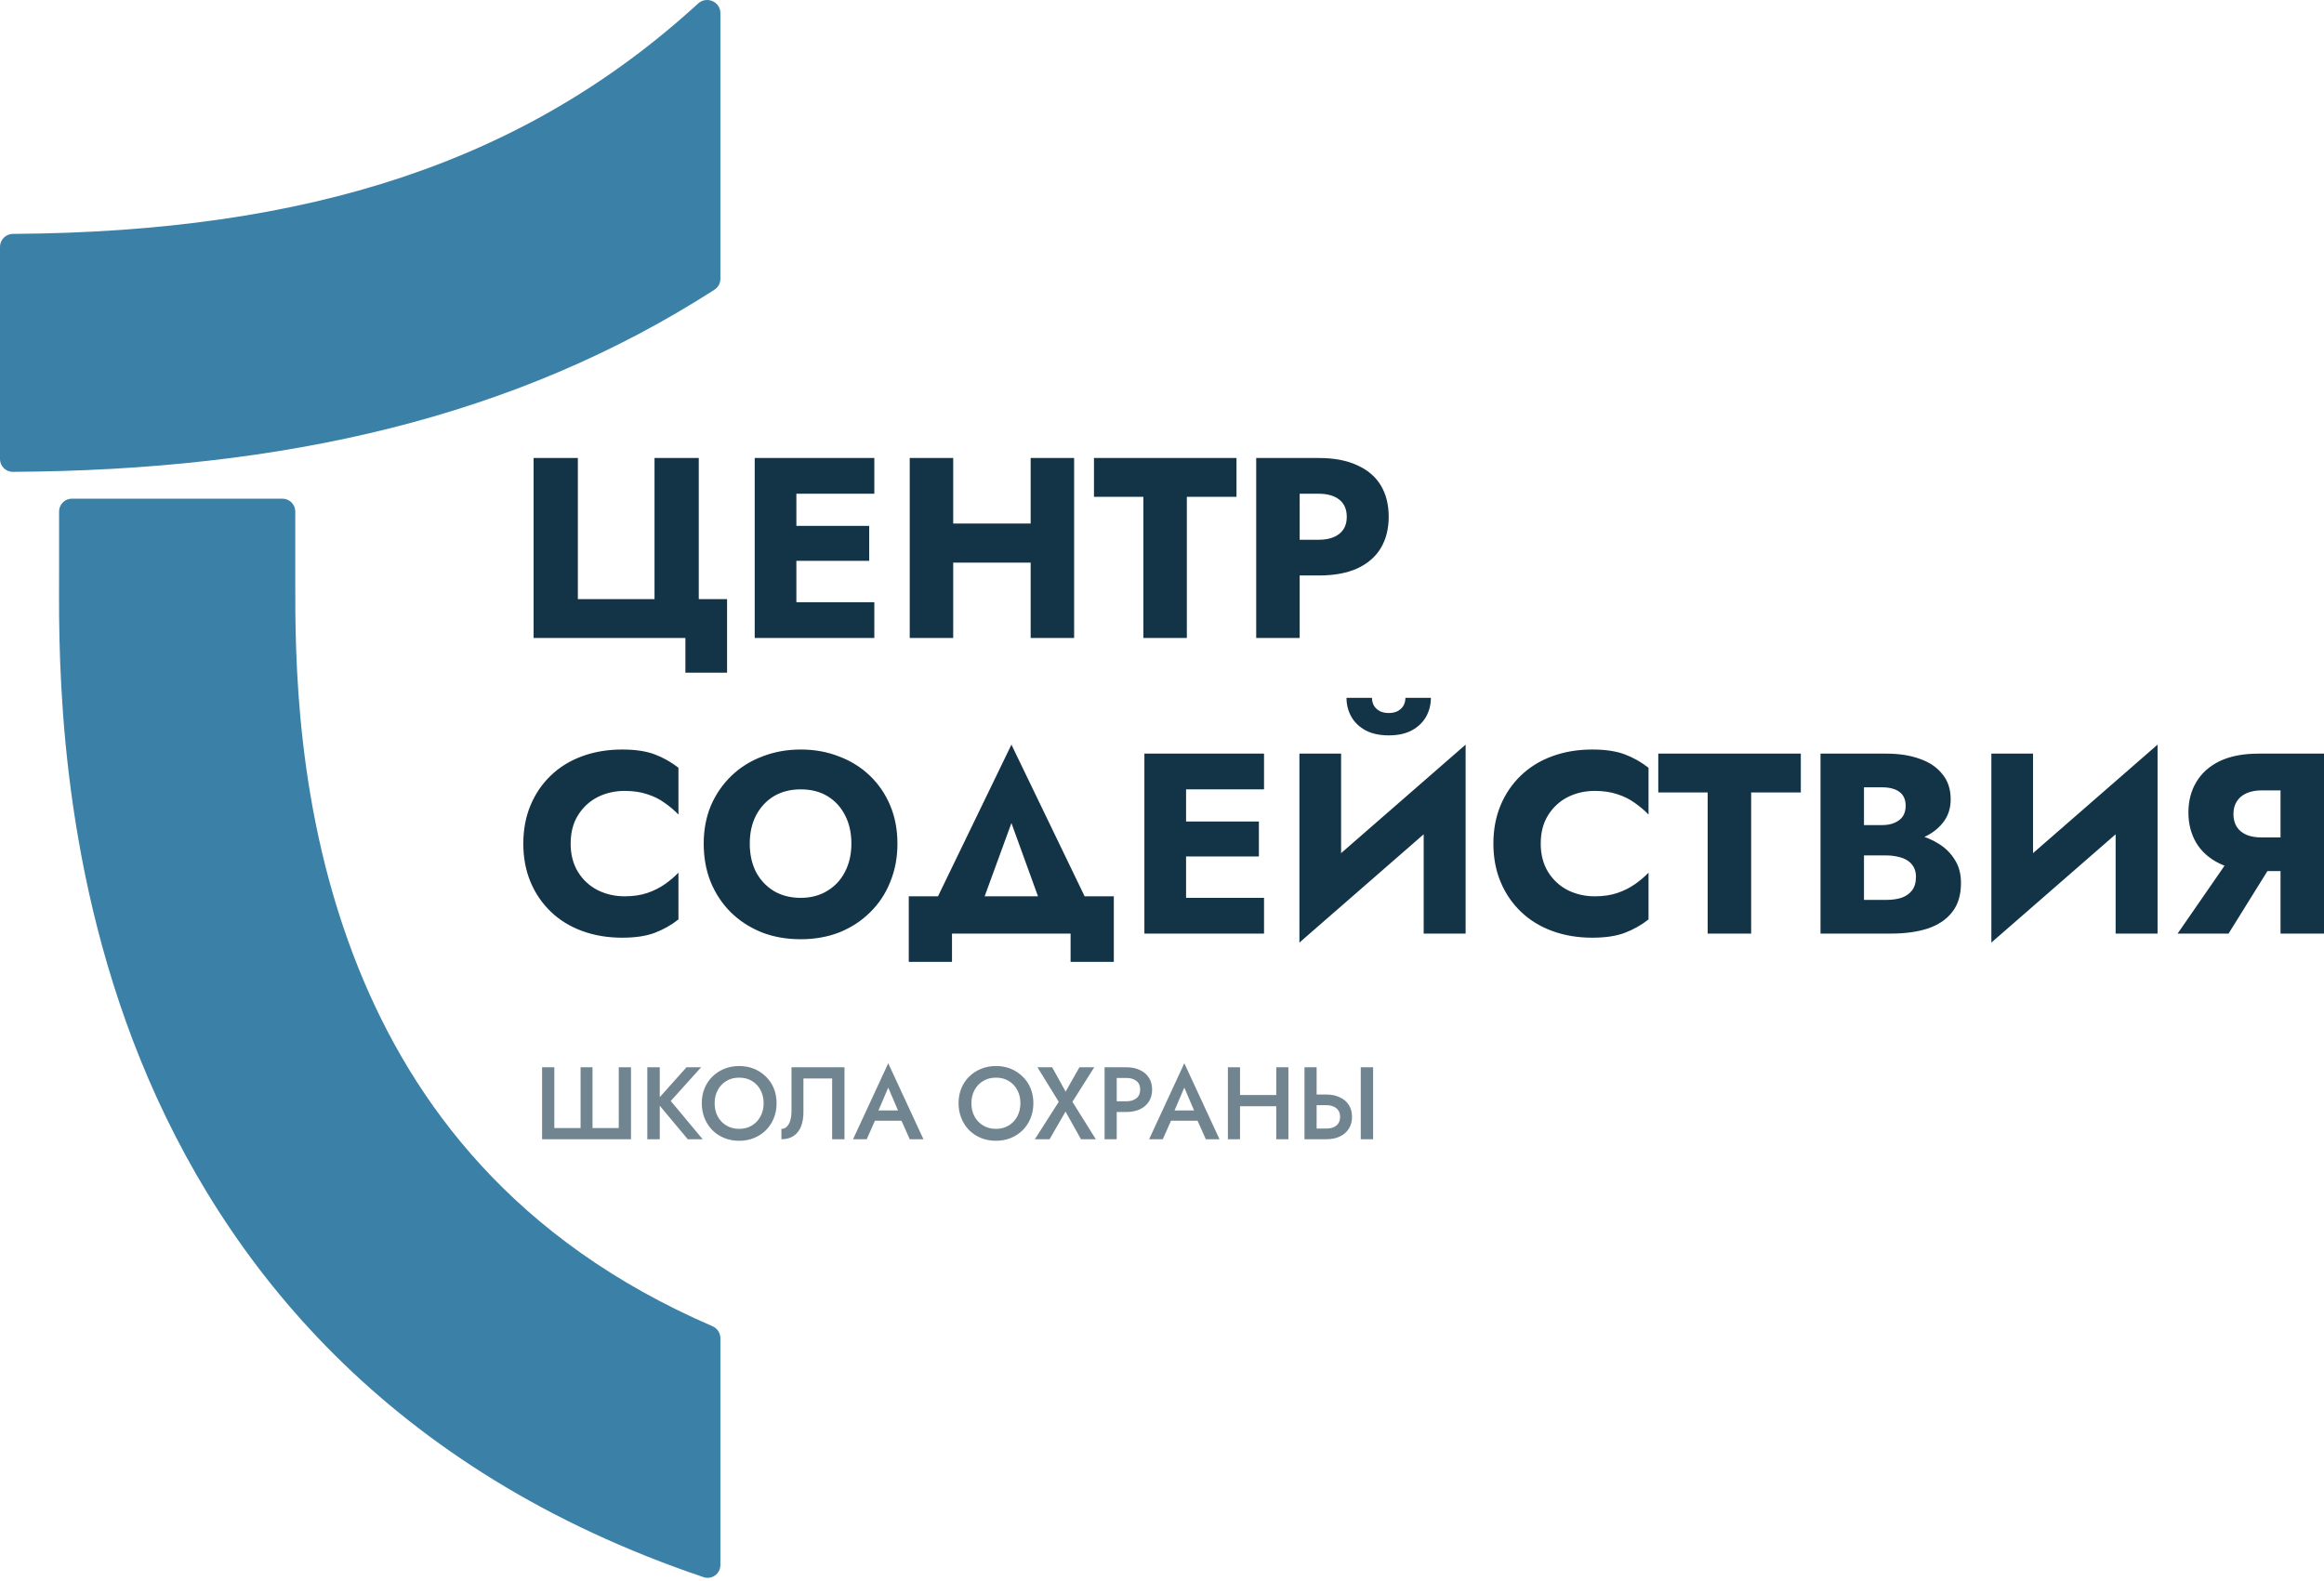 <svg width="529" height="360" viewBox="0 0 529 360" fill="none" xmlns="http://www.w3.org/2000/svg">
<path d="M131.534 136.398H148.986V104.268H159.058V136.398H165.5V153.136H156.013V145.235H121.461V104.268H131.534V136.398ZM178.348 145.235V137.1H199.021V145.235H178.348ZM178.348 112.403V104.268H199.021V112.403H178.348ZM178.348 127.678V119.718H197.849V127.678H178.348ZM171.789 104.268H181.276V145.235H171.789V104.268ZM209.829 128.087V119.192H240.867V128.087H209.829ZM234.601 104.268H244.498V145.235H234.601V104.268ZM207.076 104.268H216.973V145.235H207.076V104.268ZM249.015 113.105V104.268H281.459V113.105H270.156V145.235H260.259V113.105H249.015ZM285.942 104.268H295.839V145.235H285.942V104.268ZM292.15 112.403V104.268H300.173C303.647 104.268 306.556 104.814 308.899 105.906C311.279 106.96 313.076 108.481 314.287 110.471C315.496 112.461 316.102 114.861 316.102 117.67C316.102 120.401 315.496 122.781 314.287 124.81C313.076 126.8 311.279 128.341 308.899 129.433C306.556 130.487 303.647 131.014 300.173 131.014H292.15V122.879H300.173C302.164 122.879 303.725 122.43 304.858 121.533C305.99 120.635 306.556 119.348 306.556 117.67C306.556 115.953 305.99 114.646 304.858 113.749C303.725 112.851 302.164 112.403 300.173 112.403H292.15Z" fill="#133447"/>
<path d="M129.894 192.056C129.894 194.553 130.46 196.719 131.592 198.552C132.724 200.347 134.208 201.713 136.043 202.649C137.917 203.585 139.967 204.054 142.192 204.054C144.144 204.054 145.862 203.8 147.346 203.293C148.829 202.785 150.157 202.122 151.328 201.303C152.499 200.484 153.534 199.606 154.432 198.669V209.321C152.792 210.608 150.996 211.622 149.044 212.364C147.093 213.106 144.613 213.476 141.607 213.476C138.327 213.476 135.301 212.968 132.529 211.955C129.757 210.941 127.376 209.477 125.385 207.565C123.393 205.653 121.851 203.391 120.758 200.776C119.665 198.162 119.118 195.256 119.118 192.056C119.118 188.856 119.665 185.95 120.758 183.336C121.851 180.721 123.393 178.459 125.385 176.547C127.376 174.634 129.757 173.171 132.529 172.157C135.301 171.143 138.327 170.636 141.607 170.636C144.613 170.636 147.093 171.006 149.044 171.748C150.996 172.489 152.792 173.503 154.432 174.791V185.443C153.534 184.506 152.499 183.628 151.328 182.809C150.157 181.95 148.829 181.287 147.346 180.819C145.862 180.311 144.144 180.058 142.192 180.058C139.967 180.058 137.917 180.526 136.043 181.463C134.208 182.399 132.724 183.764 131.592 185.56C130.46 187.355 129.894 189.52 129.894 192.056ZM170.664 192.056C170.664 194.474 171.133 196.621 172.07 198.494C173.046 200.327 174.393 201.771 176.111 202.825C177.868 203.878 179.917 204.405 182.26 204.405C184.563 204.405 186.575 203.878 188.292 202.825C190.049 201.771 191.396 200.327 192.333 198.494C193.309 196.621 193.797 194.474 193.797 192.056C193.797 189.637 193.328 187.51 192.391 185.677C191.454 183.804 190.126 182.341 188.409 181.287C186.692 180.234 184.642 179.707 182.26 179.707C179.917 179.707 177.868 180.234 176.111 181.287C174.393 182.341 173.046 183.804 172.07 185.677C171.133 187.51 170.664 189.637 170.664 192.056ZM160.181 192.056C160.181 188.896 160.728 186.009 161.821 183.394C162.953 180.78 164.515 178.518 166.506 176.605C168.497 174.693 170.84 173.23 173.534 172.216C176.228 171.162 179.137 170.636 182.26 170.636C185.422 170.636 188.331 171.162 190.986 172.216C193.68 173.23 196.022 174.693 198.013 176.605C200.005 178.518 201.546 180.78 202.64 183.394C203.734 186.009 204.28 188.896 204.28 192.056C204.28 195.216 203.734 198.124 202.64 200.776C201.586 203.429 200.063 205.732 198.072 207.682C196.12 209.632 193.797 211.154 191.103 212.247C188.409 213.301 185.462 213.827 182.26 213.827C179.02 213.827 176.052 213.301 173.358 212.247C170.664 211.154 168.322 209.632 166.331 207.682C164.379 205.732 162.856 203.429 161.763 200.776C160.709 198.124 160.181 195.216 160.181 192.056ZM230.225 187.374L221.675 210.784H210.255L230.225 169.524L250.136 210.784H238.716L230.225 187.374ZM243.694 212.54H216.697V218.978H206.858V204.054H253.533V218.978H243.694V212.54ZM267.051 212.54V204.405H287.724V212.54H267.051ZM267.051 179.707V171.572H287.724V179.707H267.051ZM267.051 194.982V187.023H286.553V194.982H267.051ZM260.492 171.572H269.979V212.54H260.492V171.572ZM333.318 181.873L295.779 214.588L296.072 202.239L333.611 169.524L333.318 181.873ZM305.267 171.572V204.873L295.779 214.588V171.572H305.267ZM333.611 169.524V212.54H324.065V179.59L333.611 169.524ZM306.495 158.872H312.294C312.294 159.535 312.449 160.141 312.763 160.686C313.074 161.194 313.524 161.604 314.11 161.915C314.695 162.189 315.358 162.325 316.101 162.325C316.881 162.325 317.544 162.189 318.092 161.915C318.678 161.604 319.126 161.194 319.439 160.686C319.751 160.141 319.907 159.535 319.907 158.872H325.705C325.705 160.433 325.333 161.876 324.592 163.203C323.85 164.49 322.756 165.525 321.313 166.305C319.907 167.047 318.169 167.417 316.101 167.417C314.07 167.417 312.332 167.047 310.889 166.305C309.444 165.525 308.35 164.49 307.609 163.203C306.867 161.876 306.495 160.433 306.495 158.872ZM350.707 192.056C350.707 194.553 351.274 196.719 352.406 198.552C353.539 200.347 355.022 201.713 356.857 202.649C358.731 203.585 360.78 204.054 363.006 204.054C364.959 204.054 366.676 203.8 368.159 203.293C369.644 202.785 370.97 202.122 372.142 201.303C373.313 200.484 374.348 199.606 375.245 198.669V209.321C373.606 210.608 371.811 211.622 369.858 212.364C367.906 213.106 365.427 213.476 362.42 213.476C359.14 213.476 356.116 212.968 353.343 211.955C350.571 210.941 348.189 209.477 346.198 207.565C344.207 205.653 342.665 203.391 341.571 200.776C340.479 198.162 339.932 195.256 339.932 192.056C339.932 188.856 340.479 185.95 341.571 183.336C342.665 180.721 344.207 178.459 346.198 176.547C348.189 174.634 350.571 173.171 353.343 172.157C356.116 171.143 359.14 170.636 362.42 170.636C365.427 170.636 367.906 171.006 369.858 171.748C371.811 172.489 373.606 173.503 375.245 174.791V185.443C374.348 184.506 373.313 183.628 372.142 182.809C370.97 181.95 369.644 181.287 368.159 180.819C366.676 180.311 364.959 180.058 363.006 180.058C360.78 180.058 358.731 180.526 356.857 181.463C355.022 182.399 353.539 183.764 352.406 185.56C351.274 187.355 350.707 189.52 350.707 192.056ZM377.465 180.409V171.572H409.909V180.409H398.606V212.54H388.709V180.409H377.465ZM421.771 192.173V187.842H428.389C429.521 187.842 430.478 187.666 431.258 187.315C432.078 186.964 432.703 186.477 433.132 185.852C433.561 185.189 433.777 184.389 433.777 183.453C433.777 182.048 433.308 180.995 432.371 180.292C431.434 179.59 430.106 179.239 428.389 179.239H424.289V204.873H429.326C430.614 204.873 431.766 204.716 432.781 204.405C433.796 204.054 434.597 203.508 435.182 202.766C435.807 201.986 436.119 200.933 436.119 199.606C436.119 198.747 435.944 198.006 435.592 197.382C435.241 196.757 434.753 196.251 434.128 195.86C433.503 195.469 432.781 195.197 431.961 195.041C431.181 194.846 430.302 194.748 429.326 194.748H421.771V189.364H430.439C432.43 189.364 434.362 189.579 436.236 190.008C438.11 190.436 439.809 191.139 441.331 192.114C442.854 193.051 444.065 194.261 444.962 195.743C445.899 197.187 446.368 198.943 446.368 201.01C446.368 203.742 445.705 205.945 444.377 207.624C443.088 209.302 441.254 210.55 438.872 211.369C436.49 212.149 433.679 212.54 430.439 212.54H414.392V171.572H429.443C432.294 171.572 434.791 171.963 436.939 172.743C439.125 173.484 440.844 174.634 442.093 176.196C443.381 177.717 444.025 179.649 444.025 181.99C444.025 184.136 443.381 185.969 442.093 187.491C440.844 189.013 439.125 190.183 436.939 191.002C434.791 191.782 432.294 192.173 429.443 192.173H421.771ZM490.822 181.873L453.283 214.588L453.575 202.239L491.115 169.524L490.822 181.873ZM462.77 171.572V204.873L453.283 214.588V171.572H462.77ZM491.115 169.524V212.54H481.569V179.59L491.115 169.524ZM518.811 193.987L507.274 212.54H495.678L508.504 193.987H518.811ZM529.001 171.572V212.54H519.104V171.572H529.001ZM522.793 179.941H514.77C513.481 179.941 512.35 180.156 511.373 180.585C510.398 181.014 509.656 181.638 509.148 182.458C508.641 183.238 508.386 184.194 508.386 185.325C508.386 186.456 508.641 187.432 509.148 188.252C509.656 189.032 510.398 189.637 511.373 190.066C512.35 190.457 513.481 190.651 514.77 190.651H522.793V198.318H514.067C510.593 198.318 507.665 197.752 505.283 196.621C502.94 195.49 501.164 193.929 499.953 191.939C498.744 189.909 498.138 187.589 498.138 184.974C498.138 182.322 498.744 180 499.953 178.01C501.164 175.98 502.94 174.4 505.283 173.269C507.665 172.138 510.593 171.572 514.067 171.572H522.793V179.941Z" fill="#133447"/>
<path d="M140.844 256.807V242.972H143.631V259.359H123.392V242.972H126.179V256.807H132.153V242.972H134.87V256.807H140.844ZM147.343 242.972H150.177V259.359H147.343V242.972ZM156.268 242.972H159.594L152.684 250.651L159.946 259.359H156.549L149.334 250.721L156.268 242.972ZM162.67 251.166C162.67 252.289 162.905 253.296 163.373 254.186C163.858 255.059 164.521 255.747 165.364 256.246C166.208 256.745 167.168 256.995 168.246 256.995C169.339 256.995 170.3 256.745 171.127 256.246C171.97 255.747 172.626 255.059 173.095 254.186C173.579 253.296 173.821 252.289 173.821 251.166C173.821 250.042 173.587 249.043 173.118 248.169C172.65 247.28 171.994 246.585 171.15 246.086C170.323 245.587 169.354 245.337 168.246 245.337C167.168 245.337 166.208 245.587 165.364 246.086C164.521 246.585 163.858 247.28 163.373 248.169C162.905 249.043 162.67 250.042 162.67 251.166ZM159.742 251.166C159.742 249.932 159.953 248.801 160.375 247.771C160.796 246.741 161.389 245.852 162.155 245.102C162.935 244.337 163.842 243.745 164.872 243.323C165.919 242.902 167.044 242.691 168.246 242.691C169.48 242.691 170.612 242.902 171.642 243.323C172.673 243.745 173.57 244.337 174.336 245.102C175.117 245.852 175.718 246.741 176.14 247.771C176.562 248.801 176.772 249.932 176.772 251.166C176.772 252.383 176.562 253.514 176.14 254.56C175.718 255.606 175.125 256.51 174.36 257.276C173.594 258.041 172.689 258.641 171.642 259.078C170.612 259.5 169.48 259.71 168.246 259.71C167.027 259.71 165.896 259.5 164.849 259.078C163.802 258.641 162.897 258.041 162.132 257.276C161.382 256.51 160.796 255.606 160.375 254.56C159.953 253.514 159.742 252.383 159.742 251.166ZM192.227 242.972V259.359H189.416V245.524H182.881V253.226C182.881 254.427 182.7 255.496 182.342 256.433C181.983 257.353 181.428 258.072 180.679 258.587C179.945 259.102 179.008 259.359 177.868 259.359V256.995C178.242 256.995 178.57 256.901 178.851 256.714C179.133 256.51 179.367 256.238 179.554 255.894C179.758 255.536 179.906 255.115 179.999 254.63C180.109 254.146 180.163 253.616 180.163 253.038V242.972H192.227ZM197.899 255.145L198.415 252.804H206.028L206.567 255.145H197.899ZM202.186 247.607L199.609 253.624L199.562 254.232L197.29 259.359H194.175L202.186 242.059L210.198 259.359H207.082L204.857 254.373L204.786 253.694L202.186 247.607ZM221.12 251.166C221.12 252.289 221.354 253.296 221.822 254.186C222.307 255.059 222.97 255.747 223.813 256.246C224.657 256.745 225.617 256.995 226.695 256.995C227.788 256.995 228.749 256.745 229.576 256.246C230.419 255.747 231.075 255.059 231.544 254.186C232.028 253.296 232.27 252.289 232.27 251.166C232.27 250.042 232.036 249.043 231.567 248.169C231.099 247.28 230.443 246.585 229.6 246.086C228.772 245.587 227.803 245.337 226.695 245.337C225.617 245.337 224.657 245.587 223.813 246.086C222.97 246.585 222.307 247.28 221.822 248.169C221.354 249.043 221.12 250.042 221.12 251.166ZM218.191 251.166C218.191 249.932 218.402 248.801 218.824 247.771C219.246 246.741 219.838 245.852 220.604 245.102C221.385 244.337 222.291 243.745 223.322 243.323C224.368 242.902 225.493 242.691 226.695 242.691C227.929 242.691 229.061 242.902 230.091 243.323C231.122 243.745 232.02 244.337 232.785 245.102C233.566 245.852 234.168 246.741 234.589 247.771C235.011 248.801 235.222 249.932 235.222 251.166C235.222 252.383 235.011 253.514 234.589 254.56C234.168 255.606 233.575 256.51 232.809 257.276C232.043 258.041 231.138 258.641 230.091 259.078C229.061 259.5 227.929 259.71 226.695 259.71C225.477 259.71 224.345 259.5 223.298 259.078C222.251 258.641 221.347 258.041 220.581 257.276C219.831 256.51 219.246 255.606 218.824 254.56C218.402 253.514 218.191 252.383 218.191 251.166ZM245.705 242.972H249.078L244.112 250.838L249.429 259.359H246.056L242.542 253.062L238.911 259.359H235.561L240.996 250.838L236.147 242.972H239.497L242.565 248.52L245.705 242.972ZM251.429 242.972H254.193V259.359H251.429V242.972ZM253.069 245.407V242.972H256.372C257.559 242.972 258.59 243.183 259.464 243.604C260.354 244.009 261.042 244.595 261.525 245.36C262.01 246.109 262.252 247.006 262.252 248.052C262.252 249.098 262.01 250.002 261.525 250.768C261.042 251.533 260.354 252.125 259.464 252.547C258.59 252.952 257.559 253.155 256.372 253.155H253.069V250.721H256.372C257.325 250.721 258.091 250.494 258.668 250.042C259.246 249.59 259.534 248.926 259.534 248.052C259.534 247.179 259.246 246.523 258.668 246.086C258.091 245.634 257.325 245.407 256.372 245.407H253.069ZM265.293 255.145L265.808 252.804H273.421L273.96 255.145H265.293ZM269.579 247.607L267.003 253.624L266.956 254.232L264.683 259.359H261.568L269.579 242.059L277.591 259.359H274.475L272.25 254.373L272.18 253.694L269.579 247.607ZM280.6 251.845V249.293H292.289V251.845H280.6ZM290.508 242.972H293.273V259.359H290.508V242.972ZM279.499 242.972H282.263V259.359H279.499V242.972ZM309.744 242.972H312.556V259.359H309.744V242.972ZM296.931 242.972H299.696V259.359H296.931V242.972ZM298.571 251.61V249.176H301.874C303.06 249.176 304.091 249.386 304.966 249.808C305.856 250.213 306.543 250.798 307.028 251.564C307.511 252.313 307.754 253.218 307.754 254.279C307.754 255.309 307.511 256.206 307.028 256.971C306.543 257.737 305.856 258.329 304.966 258.75C304.091 259.156 303.06 259.359 301.874 259.359H298.571V256.925H301.874C302.498 256.925 303.045 256.831 303.514 256.644C303.997 256.44 304.372 256.145 304.638 255.754C304.903 255.349 305.037 254.857 305.037 254.279C305.037 253.687 304.903 253.195 304.638 252.804C304.372 252.399 303.997 252.102 303.514 251.915C303.045 251.711 302.498 251.61 301.874 251.61H298.571Z" fill="#133447" fill-opacity="0.6"/>
<path d="M163.978 2.966C163.978 0.373 160.827 -0.957 158.913 0.795C119.472 36.903 70.347 52.803 2.943 53.25C1.326 53.261 0 54.57 0 56.186V104.506C0 106.122 1.318 107.433 2.935 107.423C64.412 107.057 117.333 95.11 162.647 65.942C163.478 65.407 163.978 64.484 163.978 63.496V2.966Z" fill="#3B80A7"/>
<path d="M163.978 304.639C163.978 303.459 163.259 302.393 162.176 301.926C116.948 282.406 94.043 251.116 81.762 220.82C67.142 184.755 67.187 149.083 67.209 131.965C67.21 131.331 67.211 130.722 67.211 130.139V116.452C67.211 114.836 65.9 113.526 64.283 113.526H16.376C14.759 113.526 13.448 114.836 13.448 116.452V130.139C13.448 130.859 13.446 131.643 13.443 132.488C13.393 150.269 13.267 195.117 31.991 241.305C50.871 287.88 88.53 334.886 160.147 359.054C162.028 359.689 163.978 358.286 163.978 356.303V304.639Z" fill="#3B80A7"/>
</svg>
